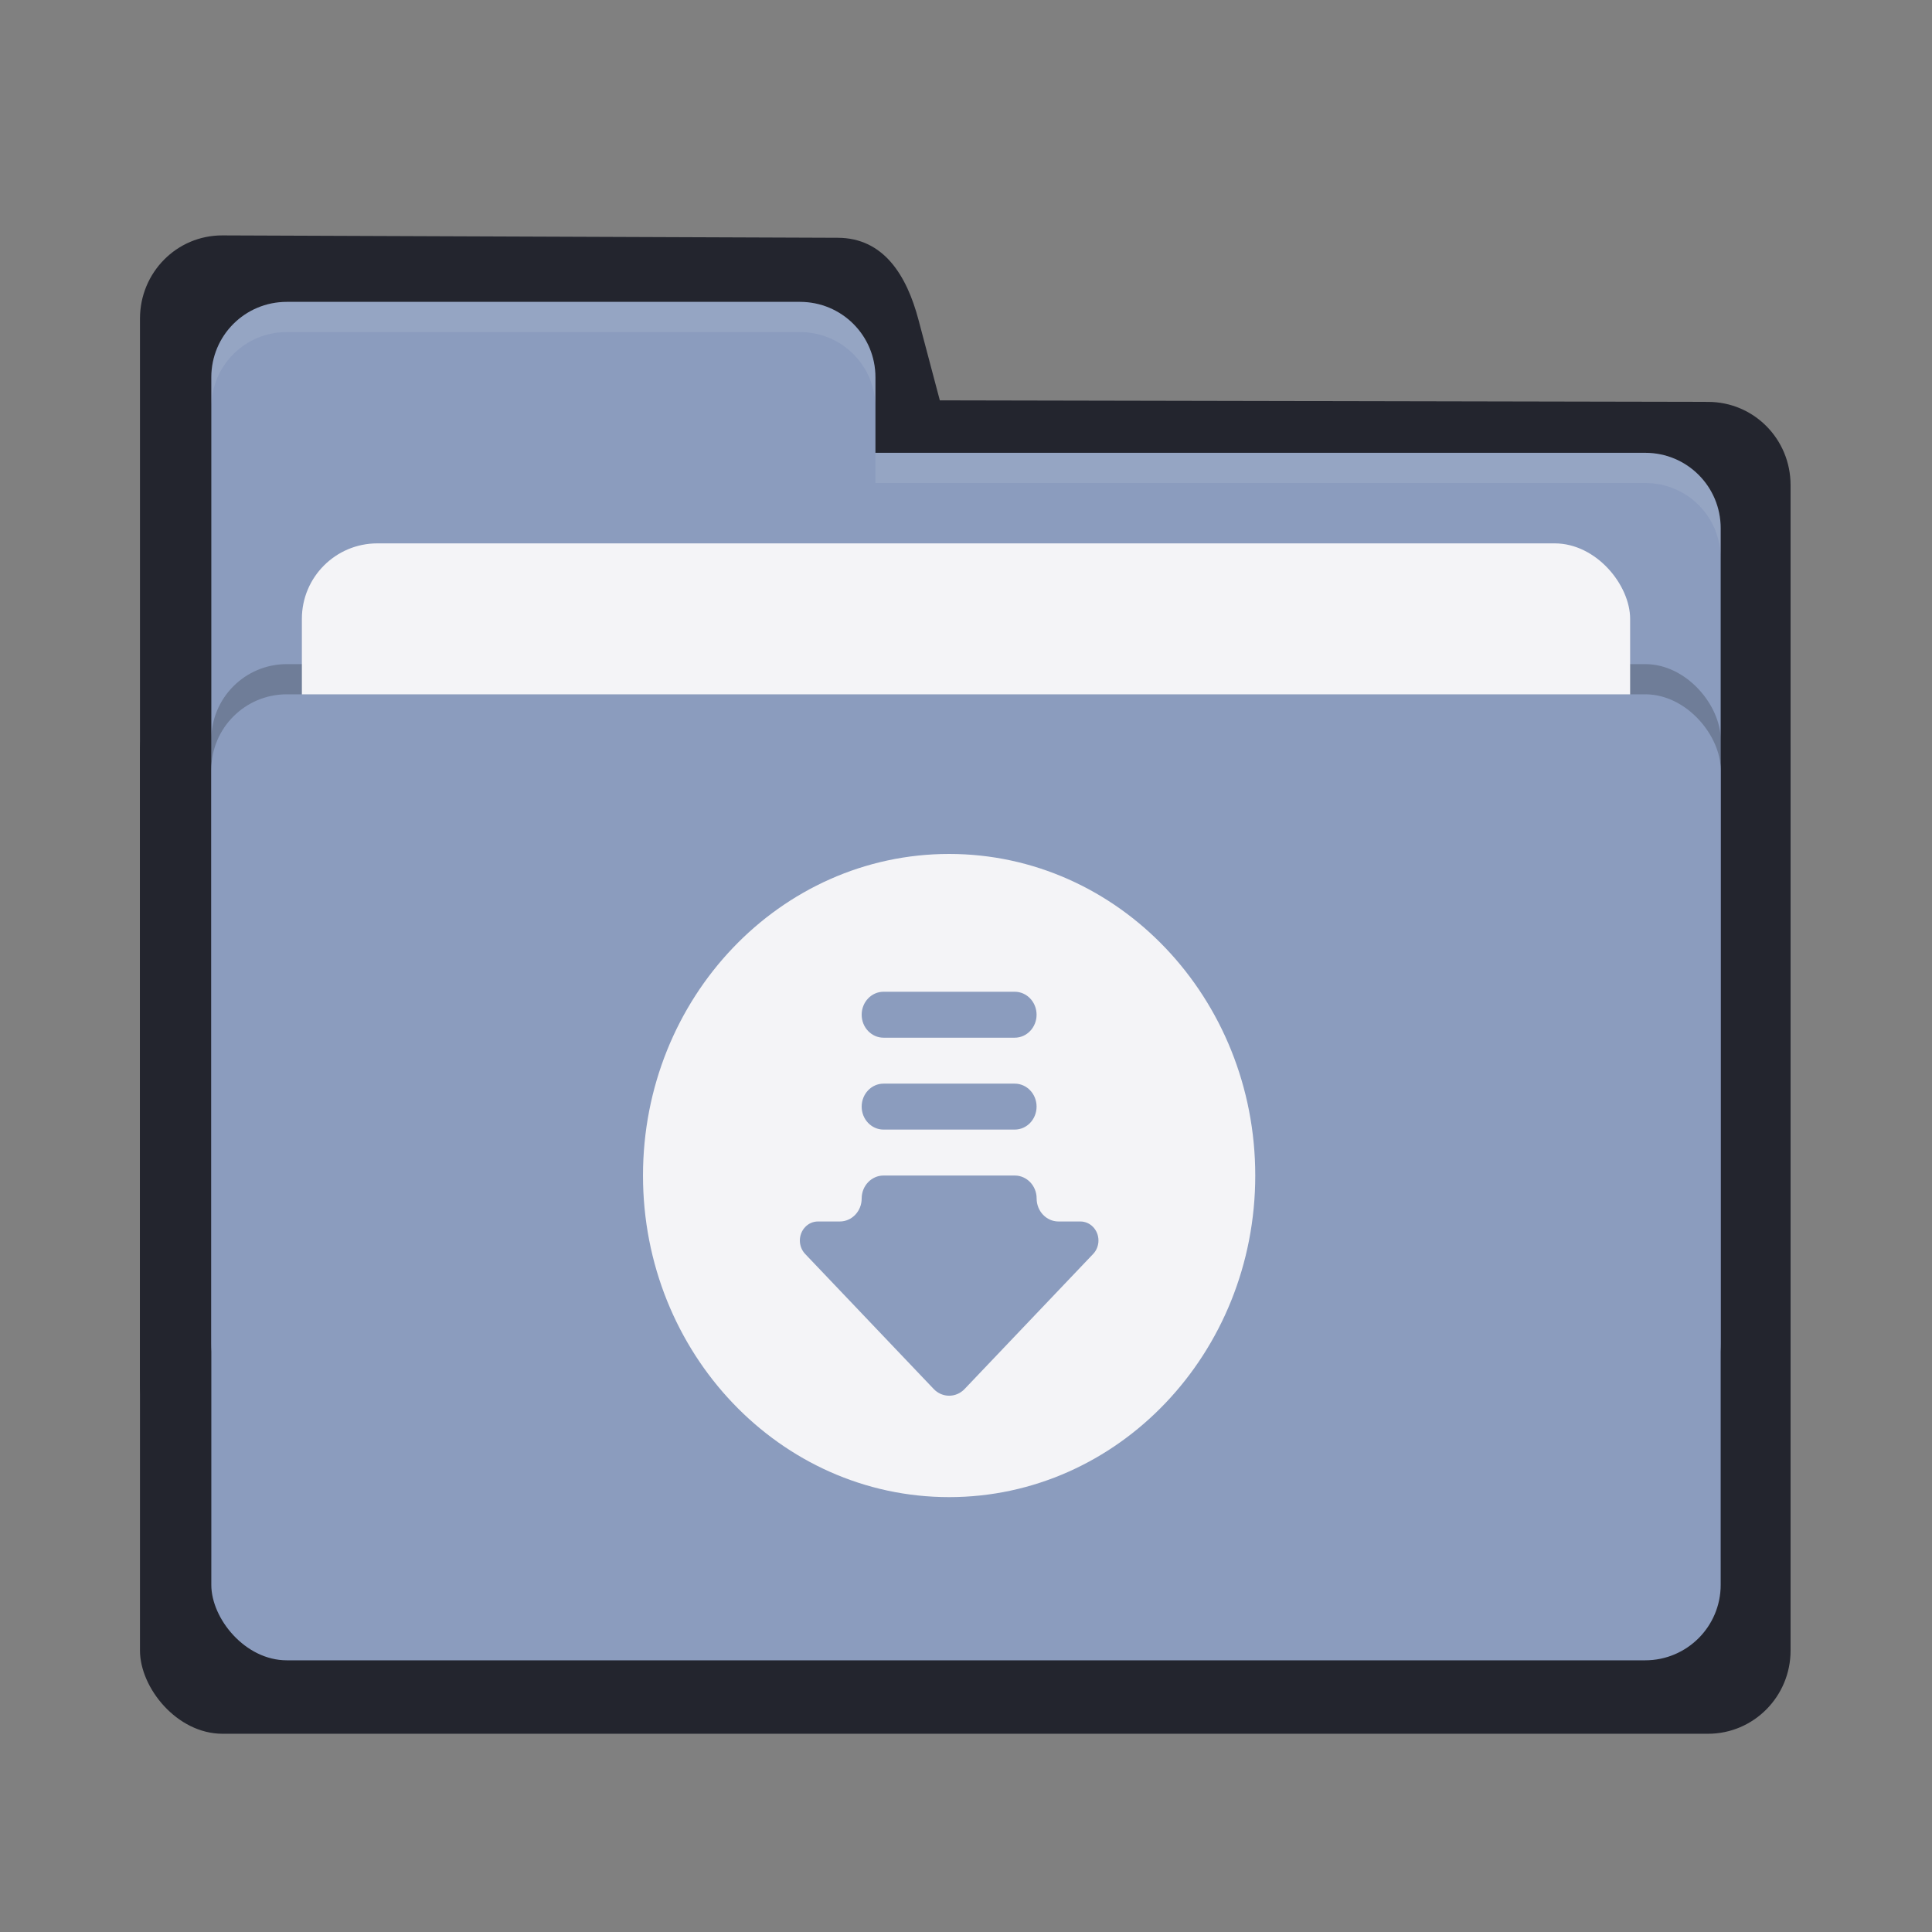 <?xml version="1.0" encoding="UTF-8" standalone="no"?>
<svg
   xmlns:dc="http://purl.org/dc/elements/1.1/"
   xmlns:cc="http://creativecommons.org/ns#"
   xmlns:rdf="http://www.w3.org/1999/02/22-rdf-syntax-ns#"
   xmlns:svg="http://www.w3.org/2000/svg"
   xmlns="http://www.w3.org/2000/svg"
   xmlns:sodipodi="http://sodipodi.sourceforge.net/DTD/sodipodi-0.dtd"
   xmlns:inkscape="http://www.inkscape.org/namespaces/inkscape"
   width="64"
   height="64"
   version="1.1"
   id="svg14"
   sodipodi:docname="folder-downloads.svg"
   inkscape:version="1.0.1 (3bc2e813f5, 2020-09-07)">
  <rect width="100%" height="100%" fill="#808080" stroke="none"/>
  <defs
     id="defs18" />
  <sodipodi:namedview
     pagecolor="#f4f4f7fff"
     bordercolor="#8b9cbe666"
     borderopacity="1"
     objecttolerance="10"
     gridtolerance="10"
     guidetolerance="10"
     inkscape:pageopacity="0"
     inkscape:pageshadow="2"
     inkscape:window-width="1502"
     inkscape:window-height="923"
     id="namedview16"
     showgrid="false"
     inkscape:zoom="12.578125"
     inkscape:cx="32"
     inkscape:cy="32"
     inkscape:window-x="0"
     inkscape:window-y="0"
     inkscape:window-maximized="0"
     inkscape:current-layer="svg14"
     inkscape:document-rotation="0" />
  <path
     style="fill:#23252E;stroke-width:1.098"
     d="m 4.637,45.851 c 0,1.528 1.219,2.757 2.734,2.757 H 56.581 c 1.515,0 2.734,-1.23 2.734,-2.757 V 16.07 c 0,-1.528 -1.219,-2.757 -2.734,-2.757 L 31.133,13.262 30.426,10.594 C 30.035,9.117 29.27,7.883 27.756,7.877 L 7.37,7.798 C 5.856,7.792 4.637,9.027 4.637,10.555"
     id="path4-3"
     sodipodi:nodetypes="cssssscsssc" />
  <rect
     style="opacity:0.2"
     width="50"
     height="32"
     x="7"
     y="24"
     rx="2.5"
     ry="2.5"
     id="rect2" />
  <rect
     style="fill:#23252E;stroke-width:1.098"
     width="54.678"
     height="35.296"
     x="4.637"
     y="22.137"
     rx="2.734"
     ry="2.757"
     id="rect10-6" />
  <path
     style="fill:#8b9cbe"
     d="M 7,44.5 C 7,45.885 8.115,47 9.5,47 H 54.5 C 55.885,47 57,45.885 57,44.5 V 17.5 C 57,16.115 55.885,15 54.5,15 H 29 V 12.5 C 29,11.115 27.885,10 26.5,10 H 9.5 C 8.115,10 7,11.115 7,12.5"
     id="path4" />
  <rect
     style="opacity:0.2"
     width="50"
     height="32"
     x="7"
     y="22"
     rx="2.5"
     ry="2.5"
     id="rect6" />
  <rect
     style="fill:#f4f4f7"
     width="44"
     height="20"
     x="10"
     y="18"
     rx="2.5"
     ry="2.5"
     id="rect8" />
  <rect
     style="fill:#8b9cbe"
     width="50"
     height="32"
     x="7"
     y="23"
     rx="2.5"
     ry="2.5"
     id="rect10" />
  <path
     style="opacity:0.1;fill:#f4f4f7fff"
     d="M 9.5,10 C 8.115,10 7,11.115 7,12.5 V 13.5 C 7,12.115 8.115,11 9.5,11 H 26.5 C 27.885,11 29,12.115 29,13.5 V 12.5 C 29,11.115 27.885,10 26.5,10 Z M 29,15 V 16 H 54.5 C 55.89,16 57,17.115 57,18.5 V 17.5 C 57,16.115 55.89,15 54.5,15 Z"
     id="path12" />
  <path
     style="color:#555e70;fill:#f4f4f7;stroke-width:1.485"
     class="ColorScheme-Text"
     d="m 31.441,28.288 c 5.601,0 10.141,4.769 10.141,10.653 0,5.883 -4.54,10.653 -10.141,10.653 -5.601,0 -10.141,-4.769 -10.141,-10.653 0,-5.883 4.54,-10.653 10.141,-10.653 z m 2.173,10.653 h -4.346 c -0.4,0 -0.724,0.341 -0.724,0.761 0,0.42 -0.324,0.761 -0.724,0.761 v 0 h -0.724 c -0.159,0 -0.312,0.066 -0.424,0.185 -0.234,0.246 -0.234,0.645 0,0.891 v 0 l 4.258,4.473 c 0.283,0.297 0.742,0.297 1.024,0 v 0 l 4.258,-4.473 c 0.113,-0.118 0.176,-0.279 0.176,-0.446 0,-0.348 -0.269,-0.63 -0.6,-0.63 v 0 h -0.724 c -0.4,0 -0.724,-0.341 -0.724,-0.761 0,-0.42 -0.324,-0.761 -0.724,-0.761 z m 0,-3.044 h -4.346 c -0.4,0 -0.724,0.341 -0.724,0.761 0,0.42 0.324,0.761 0.724,0.761 v 0 h 4.346 c 0.4,0 0.724,-0.341 0.724,-0.761 0,-0.42 -0.324,-0.761 -0.724,-0.761 z m 0,-3.044 h -4.346 c -0.4,0 -0.724,0.341 -0.724,0.761 0,0.42 0.324,0.761 0.724,0.761 v 0 h 4.346 c 0.4,0 0.724,-0.341 0.724,-0.761 0,-0.42 -0.324,-0.761 -0.724,-0.761 z"
     id="path5" />
</svg>
